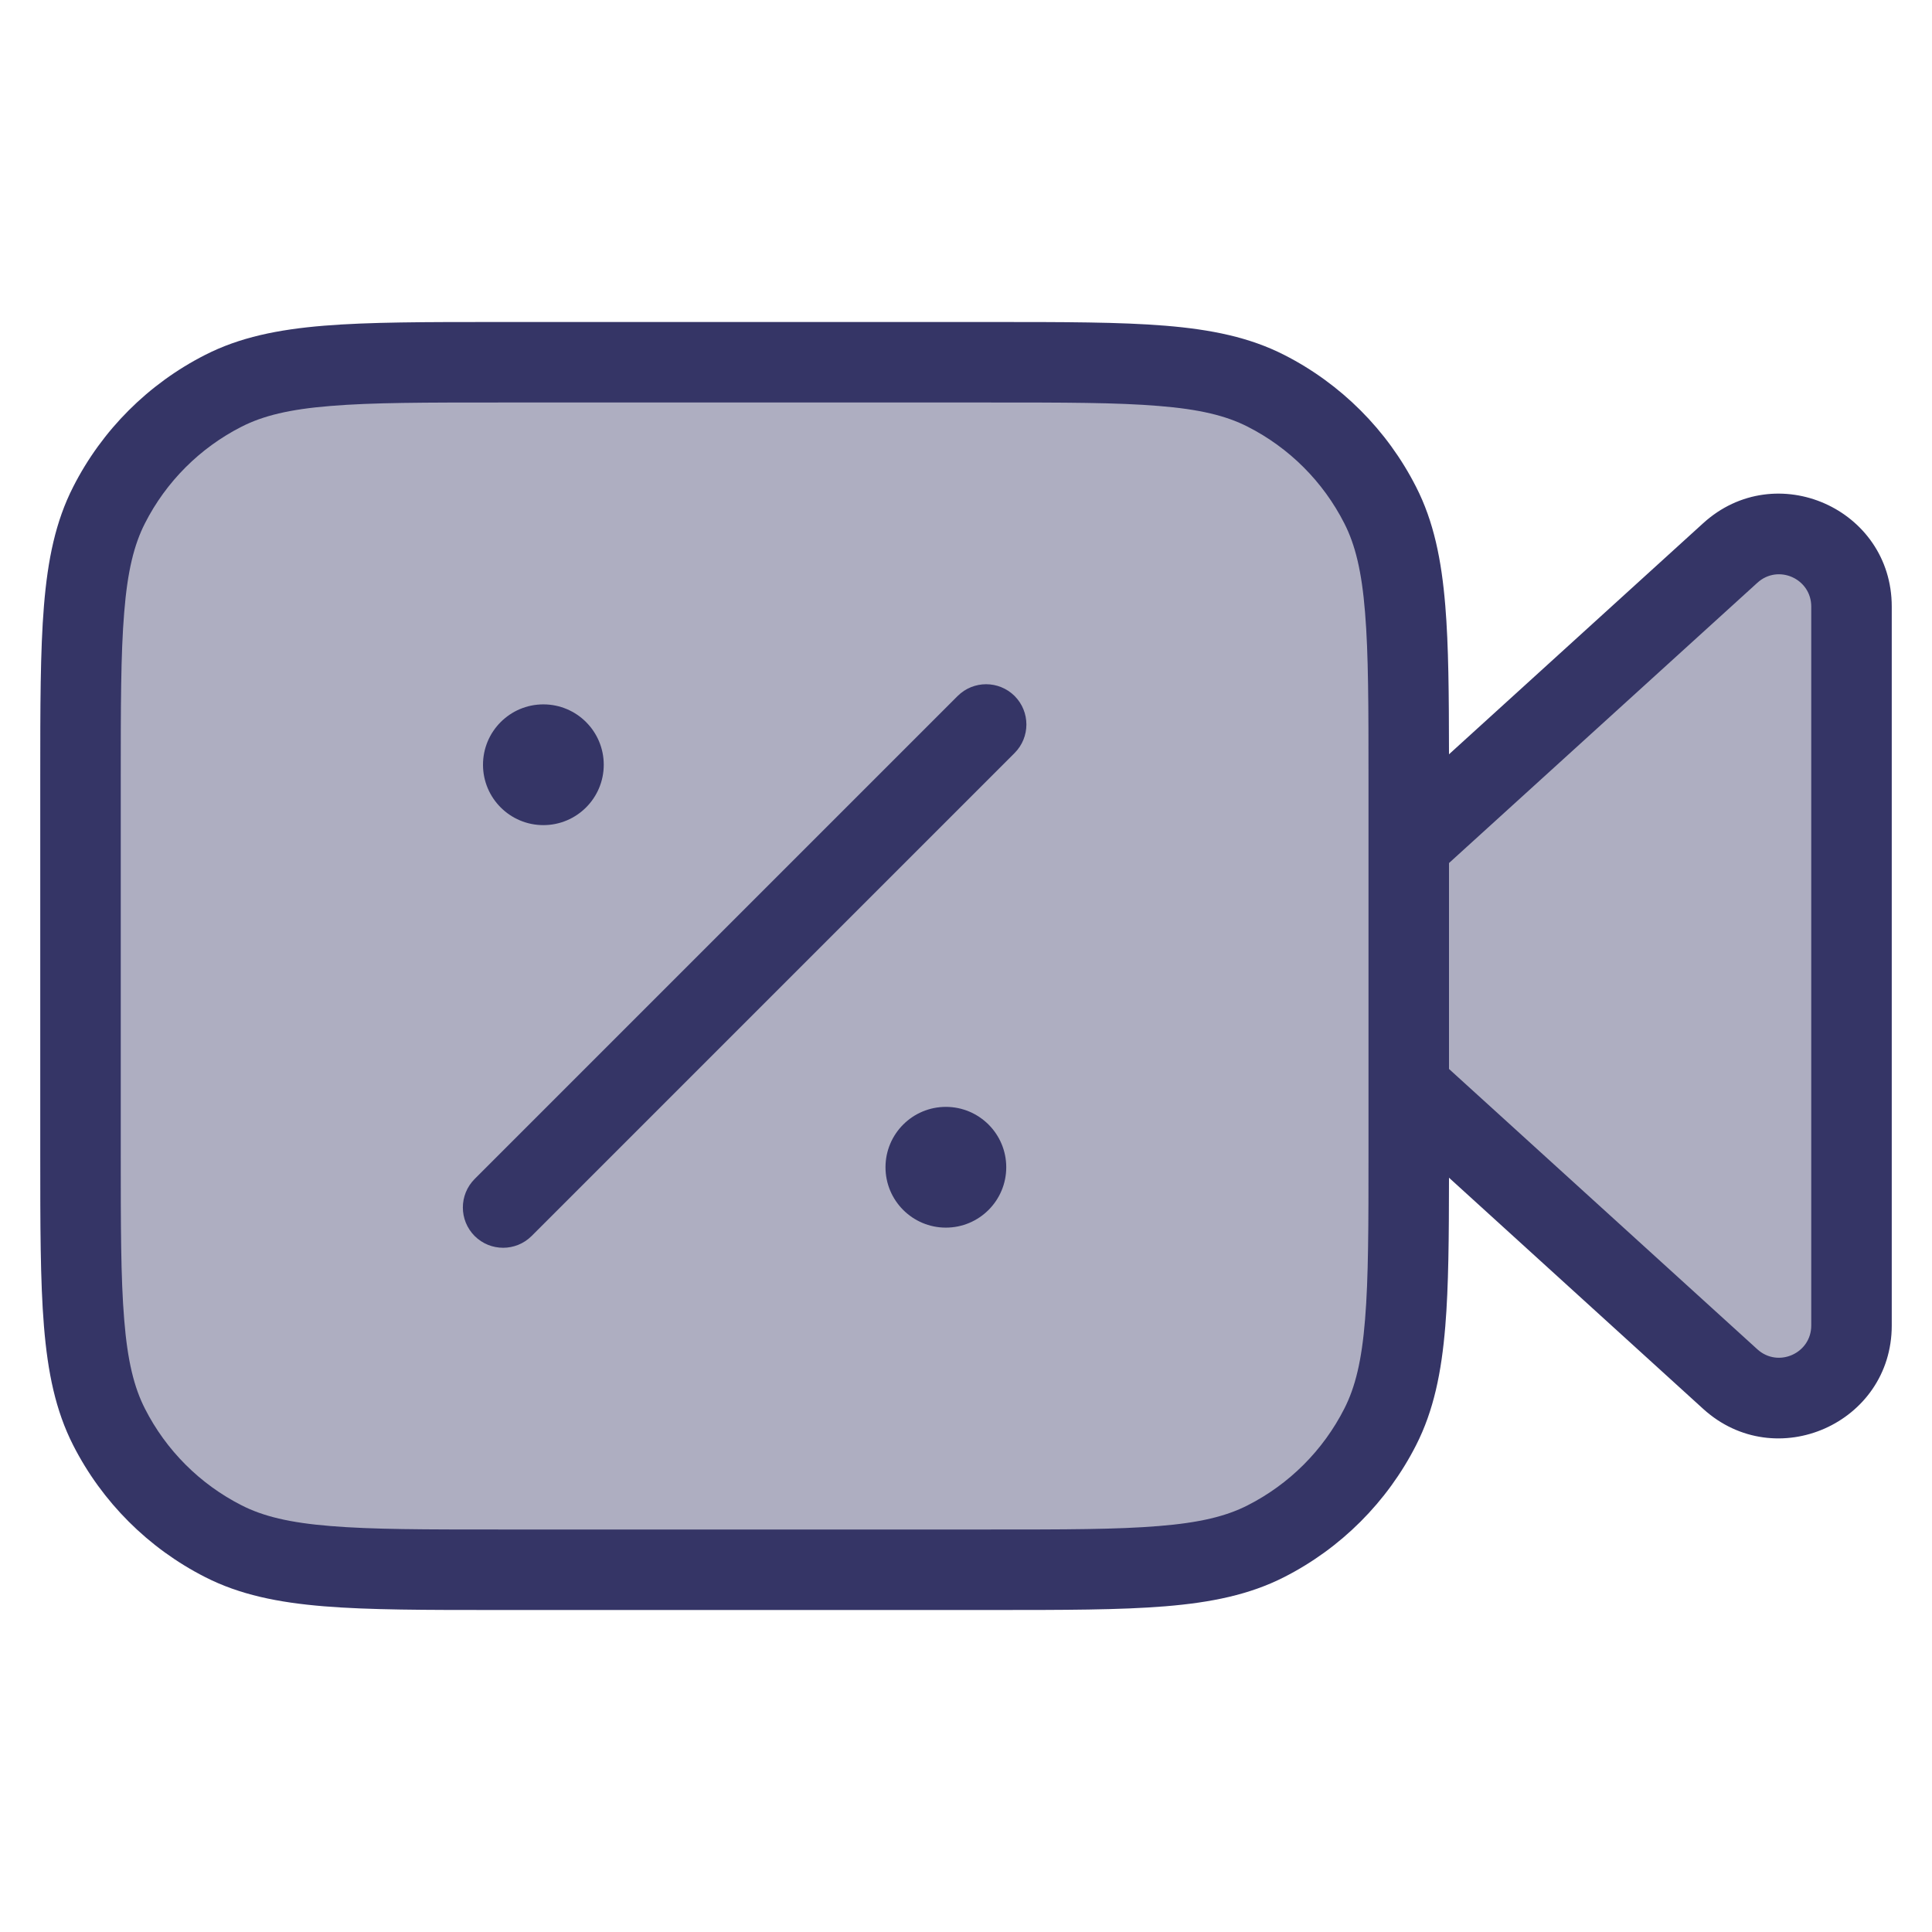 <svg width="24" height="24" viewBox="0 0 24 24" fill="none" xmlns="http://www.w3.org/2000/svg">
<path opacity="0.4" d="M1.354 6.275C1 6.97 1 7.88 1 9.7V14.3C1 16.12 1 17.03 1.354 17.726C1.666 18.337 2.163 18.834 2.775 19.146C3.47 19.5 4.38 19.5 6.2 19.5H12.3C14.12 19.5 15.03 19.5 15.726 19.146C16.337 18.834 16.834 18.337 17.146 17.726C17.5 17.03 17.5 16.12 17.5 14.3V13.5L21.495 17.131C22.073 17.657 23 17.247 23 16.466V7.535C23 6.753 22.073 6.343 21.495 6.869L17.5 10.5V9.7C17.5 7.88 17.5 6.97 17.146 6.275C16.834 5.663 16.337 5.166 15.726 4.854C15.03 4.5 14.12 4.5 12.3 4.5H6.2C4.38 4.5 3.47 4.5 2.775 4.854C2.163 5.166 1.666 5.663 1.354 6.275Z" fill="#353566"/>
<path d="M12.604 9.354C12.799 9.158 12.799 8.842 12.604 8.646C12.408 8.451 12.092 8.451 11.896 8.646L5.896 14.646C5.701 14.842 5.701 15.158 5.896 15.354C6.092 15.549 6.408 15.549 6.604 15.354L12.604 9.354Z" fill="#353566"/>
<path d="M6 9.5C6 9.086 6.336 8.75 6.75 8.75C7.164 8.75 7.5 9.086 7.5 9.5C7.5 9.914 7.164 10.25 6.75 10.25C6.336 10.25 6 9.914 6 9.5Z" fill="#353566"/>
<path d="M11.75 13.75C11.336 13.75 11 14.086 11 14.5C11 14.914 11.336 15.25 11.75 15.25C12.164 15.25 12.5 14.914 12.5 14.5C12.5 14.086 12.164 13.75 11.75 13.75Z" fill="#353566"/>
<path fill-rule="evenodd" clip-rule="evenodd" d="M6.178 4H12.322C13.213 4 13.913 4 14.475 4.046C15.048 4.093 15.523 4.19 15.953 4.409C16.658 4.768 17.232 5.342 17.591 6.048C17.81 6.477 17.907 6.952 17.954 7.525C17.995 8.021 17.999 8.623 18 9.37L21.158 6.499C22.058 5.681 23.5 6.319 23.5 7.535V16.466C23.5 17.681 22.058 18.319 21.158 17.502L18 14.63C17.999 15.377 17.995 15.979 17.954 16.475C17.907 17.048 17.81 17.523 17.591 17.953C17.232 18.658 16.658 19.232 15.953 19.591C15.523 19.81 15.048 19.907 14.475 19.954C13.913 20 13.213 20 12.322 20H6.178C5.286 20 4.587 20 4.025 19.954C3.452 19.907 2.977 19.81 2.548 19.591C1.842 19.232 1.268 18.658 0.909 17.953C0.69 17.523 0.593 17.048 0.546 16.475C0.5 15.913 0.5 15.213 0.5 14.322V9.678C0.5 8.786 0.5 8.087 0.546 7.525C0.593 6.952 0.69 6.477 0.909 6.048C1.268 5.342 1.842 4.768 2.548 4.409C2.977 4.19 3.452 4.093 4.025 4.046C4.587 4 5.286 4 6.178 4ZM18 13.279V10.721L21.831 7.239C22.088 7.005 22.5 7.187 22.5 7.535V16.466C22.5 16.813 22.088 16.995 21.831 16.762L18 13.279ZM17 9.7V14.3C17 15.218 17 15.877 16.957 16.394C16.916 16.905 16.835 17.233 16.7 17.498C16.437 18.016 16.016 18.437 15.498 18.7C15.233 18.835 14.905 18.916 14.394 18.957C13.877 19 13.218 19 12.3 19H6.2C5.282 19 4.623 19 4.106 18.957C3.595 18.916 3.267 18.835 3.002 18.7C2.484 18.437 2.063 18.016 1.8 17.498C1.665 17.233 1.584 16.905 1.543 16.394C1.5 15.877 1.5 15.218 1.5 14.3V9.7C1.5 8.782 1.5 8.123 1.543 7.606C1.584 7.095 1.665 6.767 1.8 6.502C2.063 5.984 2.484 5.563 3.002 5.3C3.267 5.165 3.595 5.084 4.106 5.043C4.623 5 5.282 5 6.2 5H12.3C13.218 5 13.877 5 14.394 5.043C14.905 5.084 15.233 5.165 15.498 5.3C16.016 5.563 16.437 5.984 16.7 6.502C16.835 6.767 16.916 7.095 16.957 7.606C17 8.123 17 8.782 17 9.7Z" fill="#353566"/>
</svg>

